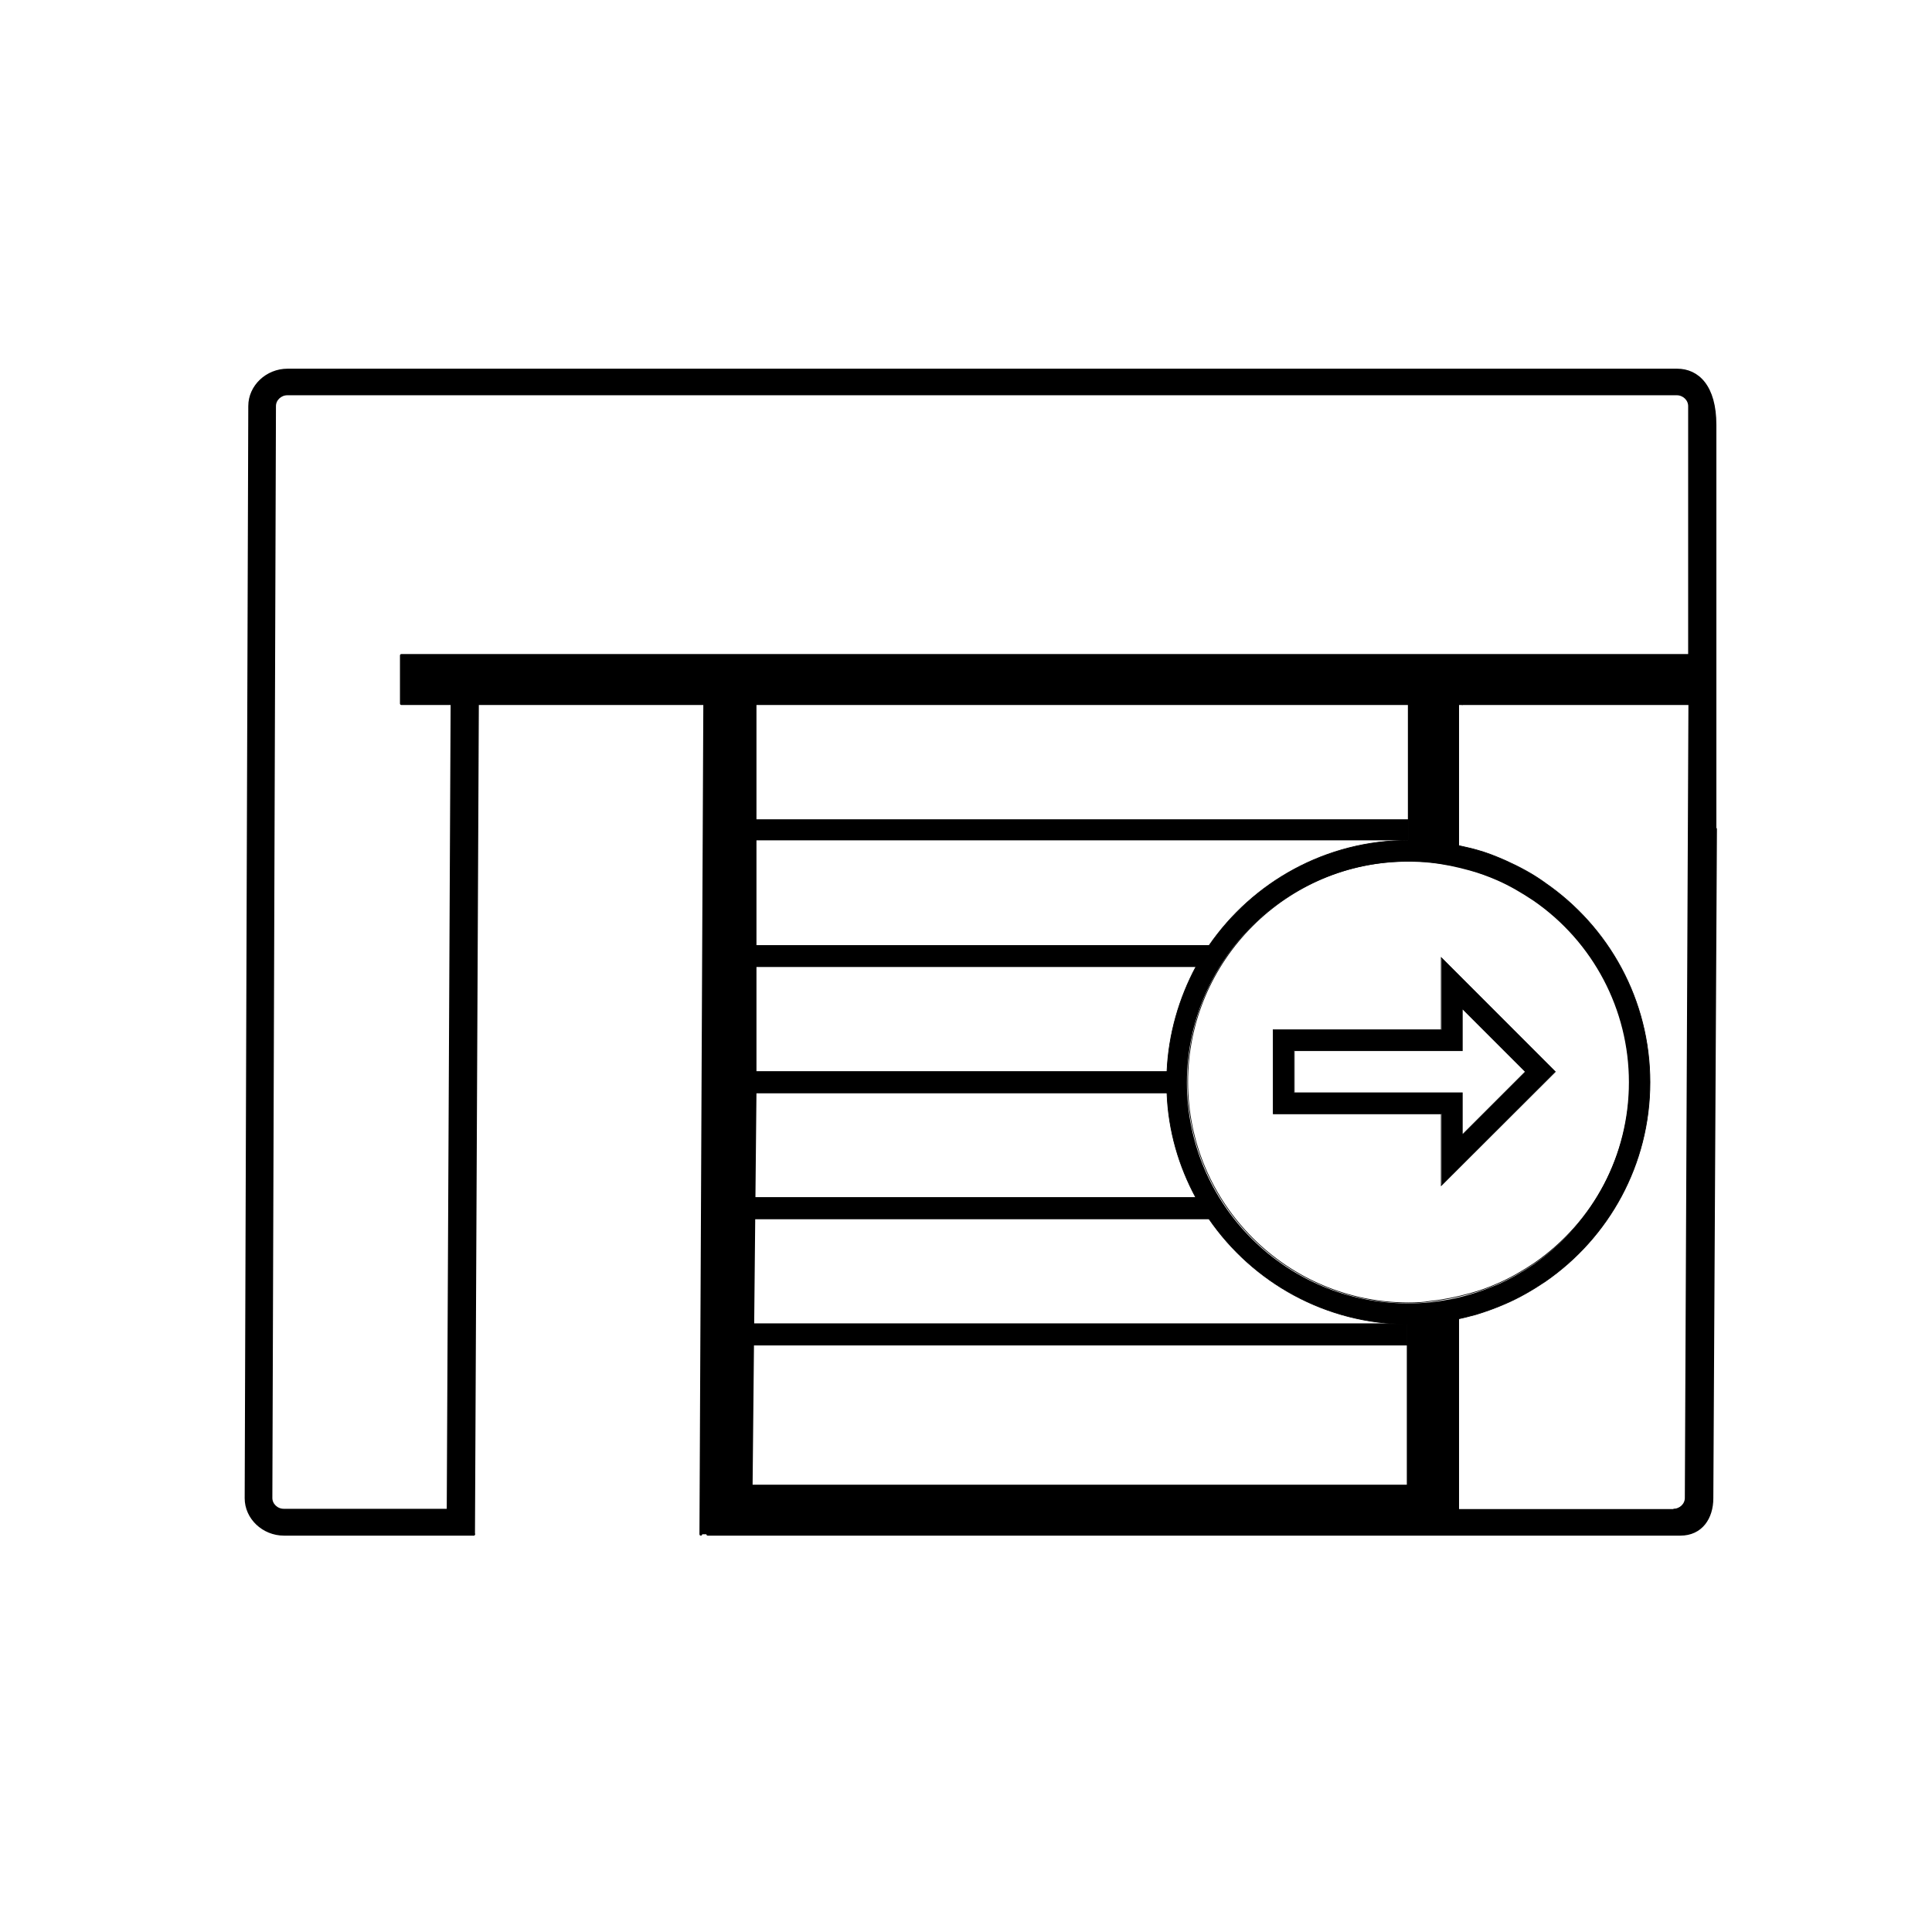 <?xml version="1.0" encoding="utf-8"?>
<!-- Generator: Adobe Illustrator 22.1.0, SVG Export Plug-In . SVG Version: 6.00 Build 0)  -->
<svg version="1.1" id="Layer_1" xmlns="http://www.w3.org/2000/svg" xmlns:xlink="http://www.w3.org/1999/xlink" x="0px" y="0px"
	 viewBox="0 0 698 698" style="enable-background:new 0 0 698 698;" xml:space="preserve">
<style type="text/css">
	.st0{display:none;}
	.st1{display:inline;}
	.st2{fill:none;stroke:#000000;stroke-width:0.5;stroke-linecap:round;stroke-linejoin:round;}
	.st3{display:inline;fill:none;stroke:#000000;stroke-width:0.5;stroke-linecap:round;stroke-linejoin:round;}
	.st4{fill:#FFFFFF;}
	.st5{fill:none;stroke:#000000;stroke-linejoin:round;}
	.st6{fill:none;stroke:#000000;stroke-linecap:round;stroke-linejoin:round;}
	.st7{fill:none;stroke:#000000;stroke-width:0.25;stroke-miterlimit:10;}
	.st8{stroke:#000000;stroke-width:0.25;stroke-miterlimit:10;}
</style>
<g id="Capa_1" class="st0">
	<g class="st1">
		<g>
			<g>
				<path d="M598.5,155.4c4.4,0,8-3.6,8-8v-48c0-4.4-3.6-8-8-8h-464c-4.4,0-8,3.6-8,8v48c0,4.4,3.6,8,8,8h16v400h-16
					c-4.4,0-8,3.6-8,8s3.6,8,8,8h464c4.4,0,8-3.6,8-8s-3.6-8-8-8h-16v-400L598.5,155.4L598.5,155.4z M534.5,555.5h-336v-48h336
					V555.5z M534.5,491.4h-336v-48h336V491.4z M534.5,427.4h-336v-48h336V427.4z M534.5,363.4h-336v-48h336V363.4z M534.5,299.4
					h-336v-48h336V299.4z M534.5,235.4h-336v-48h336V235.4z M566.5,555.5h-16v-376c0-4.4-3.6-8-8-8h-352c-4.4,0-8,3.6-8,8v376h-16
					v-400h400V555.5z M142.5,139.4v-32h448v32H142.5z"/>
				<path d="M342.5,547.5h48c4.4,0,8-3.6,8-8s-3.6-8-8-8h-48c-4.4,0-8,3.6-8,8S338.1,547.5,342.5,547.5z"/>
			</g>
		</g>
	</g>
</g>
<g id="Layer_2_1_" class="st0">
	<g class="st1">
		<g id="XMLID_1_">
			<g>
				<path d="M529.8,242.8V555h103.6c2.9,0,5.4-2.5,5.4-5.4V248.2c0-2.9-2.5-5.4-5.4-5.4H529.8z M529.8,232h103.6
					c8.9,0,16.1,7.3,16.1,16.1v301.4c0,8.9-7.3,16.1-16.1,16.1H508.3V447.3v-10.8V415v-10.8V372v-10.8v-32.3v-10.8v-21.5v-10.8
					v-32.2v-10.8v-32.2v-10.8v-53.8h21.5L529.8,232L529.8,232z"/>
				<rect x="249.9" y="436.5" width="258.3" height="10.8"/>
				<rect x="249.9" y="404.3" width="258.3" height="10.8"/>
				<rect x="249.9" y="361.3" width="258.3" height="10.8"/>
				<rect x="249.9" y="318.1" width="258.3" height="10.8"/>
				<path d="M508.3,285.8v10.8H426c6.2-3,12.1-6.6,17.6-10.8H508.3z"/>
				<path d="M508.3,242.8v10.7h-35.9c2-3.5,3.8-7.1,5.4-10.8l0,0h30.5V242.8z"/>
				<path d="M508.3,199.7v10.8h-22.1l0,0c0.4-3.5,0.5-7.1,0.5-10.8H508.3z"/>
				<path d="M486.8,199.7c0,3.6-0.2,7.2-0.5,10.8c-1.1,11.4-4,22.2-8.4,32.3c-1.6,3.7-3.4,7.3-5.4,10.8c-7.3,12.6-17,23.6-28.6,32.3
					c-5.5,4.1-11.4,7.7-17.6,10.8c-14.2,6.9-30.1,10.8-47,10.8s-32.8-3.9-47-10.8c-6.2-3-12.1-6.6-17.6-10.8
					c-11.6-8.7-21.4-19.7-28.6-32.3c-2-3.5-3.8-7.1-5.4-10.8c-4.4-10.1-7.3-20.9-8.4-32.3c-0.4-3.5-0.5-7.1-0.5-10.7
					c0-59.4,48.2-107.6,107.6-107.6S486.8,140.3,486.8,199.7z M476,199.7c0-53.4-43.5-96.9-96.9-96.9s-96.9,43.5-96.9,96.9
					s43.5,96.9,96.9,96.9S476,253.1,476,199.7z"/>
				<path d="M332.1,296.6h-82.2v-10.8h64.6C320,290,325.9,293.6,332.1,296.6z"/>
				<path d="M285.9,253.5H250v-10.8h30.5l0,0C282,246.5,283.9,250.1,285.9,253.5z"/>
				<path d="M272,210.4l-0.5,0.1H250v-10.8h21.5C271.5,203.4,271.6,206.9,272,210.4z"/>
				<path d="M228.4,232v-86.1h21.5v53.8v10.8v32.3v10.7v32.3v10.8v21.5v10.8v32.3V372v32.3v10.8v21.4v10.8v118.4H126.2
					c-8.9,0-16.1-7.3-16.1-16.1V248.2c0-8.9,7.3-16.1,16.1-16.1L228.4,232L228.4,232z M228.4,242.8H126.2c-2.9,0-5.4,2.5-5.4,5.4
					v301.3c0,2.9,2.5,5.4,5.4,5.4h102.3V242.8H228.4z"/>
			</g>
			<g>
				<path class="st2" d="M228.4,232H126.2c-8.9,0-16.1,7.3-16.1,16.1v301.4c0,8.9,7.3,16.1,16.1,16.1H250"/>
				<path class="st2" d="M508.3,565.8h125.1c8.9,0,16.1-7.3,16.1-16.1V248.2c0-8.9-7.3-16.1-16.1-16.1H529.8"/>
				<path class="st2" d="M529.8,242.8h103.6c2.9,0,5.4,2.5,5.4,5.4v301.3c0,2.9-2.5,5.4-5.4,5.4H529.8"/>
				<path class="st2" d="M228.4,555H126.2c-2.9,0-5.4-2.5-5.4-5.4V248.2c0-2.9,2.5-5.4,5.4-5.4h102.3"/>
				<polyline class="st2" points="249.9,565.8 249.9,447.3 249.9,436.5 249.9,415 249.9,404.3 249.9,371.9 249.9,361.3 249.9,328.9 
					249.9,318.1 249.9,296.6 249.9,285.8 249.9,253.5 249.9,242.8 249.9,210.5 249.9,199.7 249.9,145.9 228.4,145.9 228.4,232 
					228.4,242.8 228.4,555 				"/>
				<polyline class="st2" points="508.3,565.8 508.3,447.3 508.3,436.5 508.3,415 508.3,404.3 508.3,371.9 508.3,361.3 508.3,328.9 
					508.3,318.1 508.3,296.6 508.3,285.8 508.3,253.5 508.3,242.8 508.3,210.5 508.3,199.7 508.3,145.9 529.8,145.9 529.8,232 
					529.8,242.8 529.8,555 				"/>
				<line class="st2" x1="508.3" y1="436.5" x2="249.9" y2="436.5"/>
				<line class="st2" x1="249.9" y1="447.3" x2="508.3" y2="447.3"/>
				<line class="st2" x1="508.3" y1="404.3" x2="249.9" y2="404.3"/>
				<line class="st2" x1="249.9" y1="415" x2="508.3" y2="415"/>
				<line class="st2" x1="508.3" y1="361.3" x2="249.9" y2="361.3"/>
				<line class="st2" x1="249.9" y1="371.9" x2="508.3" y2="371.9"/>
				<line class="st2" x1="508.3" y1="318.1" x2="249.9" y2="318.1"/>
				<line class="st2" x1="249.9" y1="328.9" x2="508.3" y2="328.9"/>
				<line class="st2" x1="314.5" y1="285.8" x2="249.9" y2="285.8"/>
				<line class="st2" x1="508.3" y1="285.8" x2="443.8" y2="285.8"/>
				<line class="st2" x1="426.1" y1="296.6" x2="508.3" y2="296.6"/>
				<line class="st2" x1="249.9" y1="296.6" x2="332.1" y2="296.6"/>
				<line class="st2" x1="280.4" y1="242.8" x2="249.9" y2="242.8"/>
				<line class="st2" x1="508.3" y1="242.8" x2="477.8" y2="242.8"/>
				<line class="st2" x1="472.3" y1="253.5" x2="508.3" y2="253.5"/>
				<line class="st2" x1="249.9" y1="253.5" x2="285.9" y2="253.5"/>
				<line class="st2" x1="271.5" y1="199.7" x2="249.9" y2="199.7"/>
				<line class="st2" x1="508.3" y1="199.7" x2="486.8" y2="199.7"/>
				<line class="st2" x1="486.3" y1="210.5" x2="508.3" y2="210.5"/>
				<line class="st2" x1="249.9" y1="210.5" x2="271.5" y2="210.5"/>
				<path class="st2" d="M486.8,199.7c0-59.4-48.2-107.6-107.6-107.6s-107.6,48.2-107.6,107.6c0,3.6,0.2,7.2,0.5,10.7
					c1.1,11.4,4,22.3,8.4,32.3c1.6,3.7,3.4,7.3,5.4,10.8c7.3,12.6,17.1,23.6,28.6,32.3c5.5,4.1,11.4,7.7,17.6,10.8
					c14.2,6.9,30.1,10.8,47,10.8s32.8-3.9,47-10.8c6.2-3,12.1-6.6,17.6-10.8c11.6-8.7,21.3-19.7,28.6-32.3c2-3.5,3.8-7.1,5.4-10.8
					c4.4-10.1,7.3-20.9,8.4-32.3C486.5,207,486.8,203.4,486.8,199.7"/>
				<path class="st2" d="M379.1,102.9c-53.4,0-96.9,43.5-96.9,96.9s43.5,96.9,96.9,96.9s96.9-43.4,96.9-96.9
					S432.5,102.9,379.1,102.9z"/>
			</g>
		</g>
	</g>
	<circle class="st3" cx="379.1" cy="199.7" r="96.9"/>
	<circle class="st3" cx="379.1" cy="199.7" r="96.9"/>
	<g id="XMLID_2_" class="st1">
		<g>
			<path d="M433.5,184.7h-37.4v79.7h-33.8v-79.7H325l54.3-48.3L433.5,184.7z M387.6,176.7h24.5l-33-29.3l-33,29.3h24.5v79.7h16.9
				v-79.7H387.6z"/>
			<polygon class="st4" points="412.3,176.7 387.6,176.7 387.6,256.4 370.8,256.4 370.8,176.7 346.3,176.7 379.3,147.3 			"/>
		</g>
		<g>
			<polyline class="st2" points="433.5,184.7 396.1,184.7 396.1,264.4 362.3,264.4 362.3,184.7 324.9,184.7 			"/>
			<polyline class="st2" points="324.9,184.7 379.3,136.4 433.5,184.7 			"/>
			<polygon class="st2" points="387.6,176.7 387.6,256.4 370.8,256.4 370.8,176.7 346.3,176.7 379.3,147.3 412.3,176.7 			"/>
		</g>
	</g>
	<circle class="st3" cx="379.1" cy="199.7" r="96.9"/>
</g>
<g id="Layer_3">
	<g id="XMLID_3_">
		<g>
			<path d="M528.3,254.2H272.8v27.9v8.6v26v8.6v26v8.6v26v8.2l-1.3,142.3h237.3l18.2,8.8h77.6c2.5,0,4.6-2,4.6-4.4l1.3-287h-82.1
				 M103.9,133.7h502c7.5,0,13.7,5.9,13.7,19.8v152.8l-1.3,235c0,7.1-3.9,13-11.4,13H255.5h-2.3l1.3-300.1h-82.1l-1.3,300.1h-68.5
				c-7.5,0-13.7-5.9-13.7-13l1.3-394.5C90.2,139.6,96.4,133.7,103.9,133.7z M145,236.8h465.5v-90.1c0-2.4-2.1-4.4-4.6-4.4H103.9
				c-2.5,0-4.6,2-4.6,4.4L98,541.2c0,2.4,2.1,4.4,4.6,4.4h59.4l1.3-291.4H145C145,254.2,145,236.8,145,236.8z"/>
		</g>
		<g>
			<polyline class="st5" points="271.4,536.8 272.8,394.6 272.8,386.4 272.8,360.4 272.8,351.6 272.8,325.5 272.8,316.9 
				272.8,290.8 272.8,282.1 272.8,254.2 			"/>
			<path class="st5" d="M610.5,254.2l-1.3,287c0,2.4-2.1,4.4-4.6,4.4"/>
			<path class="st5" d="M161.9,545.6h-59.4c-2.5,0-4.6-2-4.6-4.4l1.3-394.5c0-2.4,2.1-4.4,4.6-4.4h502c2.5,0,4.6,2,4.6,4.4v90.1"/>
			<path class="st6" d="M619.8,299.5l-1.3,241.8c0,7.1-3.9,13-11.4,13H255.7"/>
			<path class="st6" d="M171.1,554.3h-68.5c-7.5,0-13.7-5.9-13.7-13l1.3-394.6c0-7.1,6.2-13,13.7-13h502c7.5,0,13.7,5.9,13.7,19.8
				v152.8"/>
			<line class="st6" x1="163.3" y1="254.2" x2="161.9" y2="545.6"/>
			<line class="st6" x1="171.1" y1="554.3" x2="172.5" y2="254.2"/>
			<line class="st6" x1="254.6" y1="254.2" x2="172.5" y2="254.2"/>
			<line class="st6" x1="528.3" y1="254.2" x2="272.8" y2="254.2"/>
			<line class="st6" x1="610.5" y1="254.2" x2="528.3" y2="254.2"/>
			<polyline class="st6" points="163.3,254.2 145,254.2 145,236.8 610.5,236.8 			"/>
			<line class="st6" x1="254.6" y1="254.2" x2="253.2" y2="554.3"/>
			<path class="st6" d="M528.3,254.2"/>
			<path class="st6" d="M508.8,545.6"/>
		</g>
	</g>
</g>
<path d="M273.4,433.7"/>
<path class="st7" d="M273.4,295.6"/>
<g id="XMLID_6_">
	<g>
		<path d="M527,305.5c2.1,0.5,4.2,0.9,6.3,1.5c3.7,1,7.2,2.4,10.6,3.9c5.1,2.3,10,4.9,14.5,8.2c22.8,15.8,37.7,42.1,37.7,71.9
			c0,29.8-14.9,56.1-37.7,71.9c-4.6,3.1-9.4,5.9-14.5,8.1c-3.4,1.5-7,2.8-10.6,3.9c-5,1.4-10.2,2.5-15.5,3c-2.9,0.3-6,0.5-8.9,0.5
			l0,0c-29.9,0-56.3-15.1-72.1-38c-1.7-2.5-3.2-5-4.7-7.6c-6.2-11.4-10-24.3-10.5-38c-0.1-1.2-0.1-2.6-0.1-3.8s0-2.6,0.1-3.8
			c0.6-13.7,4.4-26.6,10.5-38c1.4-2.7,2.9-5.1,4.7-7.6c15.8-22.9,42.2-38,72.1-38l0,0c3,0,6,0.2,8.9,0.5
			C520.9,304.4,524,304.8,527,305.5z M588.5,391c0-26.2-12.9-50.7-34.5-65.6c-4.2-2.8-8.6-5.4-13.2-7.4c-3.2-1.4-6.5-2.6-9.8-3.5
			c-4.7-1.3-9.4-2.3-14.2-2.8c-2.7-0.3-5.4-0.4-8.2-0.4c-44,0-79.8,35.8-79.8,79.8s35.8,79.8,79.8,79.8c2.8,0,5.5-0.1,8.2-0.4
			c4.7-0.5,9.5-1.4,14.2-2.8c3.3-0.9,6.6-2.2,9.8-3.5c4.7-2,9.1-4.6,13.3-7.4C575.7,441.7,588.5,417.2,588.5,391z"/>
		<path d="M561.9,387.2l-41.1,41.1v-25.9H460V372h60.8V346L561.9,387.2z M528.3,410l22.8-22.8l-22.8-22.8v15.2h-60.8v15.2h60.8V410z
			"/>
	</g>
	<g>
		<path class="st7" d="M527,305.5c2.1,0.5,4.2,0.9,6.3,1.5c3.7,1,7.2,2.4,10.6,3.9c5.1,2.3,10,4.9,14.5,8.2
			c22.8,15.8,37.7,42.1,37.7,71.9c0,29.8-14.9,56.1-37.7,71.9c-4.6,3.1-9.4,5.9-14.5,8.1c-3.4,1.5-7,2.8-10.6,3.9
			c-5,1.4-10.2,2.5-15.5,3c-2.9,0.3-6,0.5-8.9,0.5l0,0c-29.9,0-56.3-15.1-72.1-38c-1.7-2.5-3.2-5-4.7-7.6c-6.2-11.4-10-24.3-10.5-38
			c-0.1-1.2-0.1-2.6-0.1-3.8s0-2.6,0.1-3.8c0.6-13.7,4.4-26.6,10.5-38c1.4-2.7,2.9-5.1,4.7-7.6c15.8-22.9,42.2-38,72.1-38l0,0
			c3,0,6,0.2,8.9,0.5C520.9,304.4,524,304.8,527,305.5z"/>
		<path class="st7" d="M508.9,470.7c-44,0-79.8-35.8-79.8-79.8s35.8-79.8,79.8-79.8c2.8,0,5.5,0.1,8.2,0.4c4.7,0.5,9.5,1.4,14.2,2.8
			c3.2,0.9,6.6,2.2,9.8,3.5c4.7,2,9.1,4.6,13.2,7.4c21.6,14.9,34.5,39.5,34.5,65.6c0,26.2-12.9,50.7-34.5,65.6
			c-4.2,2.8-8.6,5.4-13.3,7.4c-3.1,1.4-6.5,2.6-9.8,3.5c-4.7,1.3-9.4,2.3-14.2,2.8C514.3,470.6,511.5,470.7,508.9,470.7z"/>
		<polyline class="st7" points="508.8,304.5 508.8,303.6 508.8,249.6 		"/>
		<line class="st7" x1="508.8" y1="536.6" x2="508.8" y2="478.3"/>
		<polyline class="st7" points="527,307.4 527,305.5 527,249.6 		"/>
		<line class="st7" x1="527" y1="545.6" x2="527" y2="476.4"/>
		<polyline class="st7" points="437.2,341.6 436.8,341.6 270,341.6 		"/>
		<polyline class="st7" points="432.4,349.2 432,349.2 270,349.2 		"/>
		<polyline class="st7" points="422.9,387.2 421.5,387.2 270,387.2 		"/>
		<polyline class="st7" points="422.9,394.8 421.5,394.8 270,394.8 		"/>
		<polyline class="st7" points="432.4,432.7 432,432.7 270,432.7 		"/>
		<polyline class="st7" points="437.2,440.3 436.8,440.3 270,440.3 		"/>
		<line class="st7" x1="508.4" y1="478.3" x2="270" y2="478.3"/>
		<line class="st7" x1="508.4" y1="485.9" x2="270" y2="485.9"/>
		<polygon class="st7" points="520.7,402.4 460,402.4 460,372 520.7,372 520.7,346 561.9,387.2 520.7,428.3 		"/>
		<polygon class="st7" points="528.3,379.6 467.6,379.6 467.6,394.8 528.3,394.8 528.3,410 551.1,387.2 528.3,364.4 		"/>
	</g>
</g>
<rect x="272.5" y="296" width="236.3" height="7.6"/>
<rect x="508.8" y="251.3" class="st8" width="18.2" height="56.2"/>
<rect x="265.3" y="341.6" class="st8" width="171.9" height="7.6"/>
<rect x="263.2" y="387.2" class="st8" width="159.8" height="7.6"/>
<rect x="268.6" y="432.7" class="st8" width="168.6" height="7.6"/>
<rect x="272.1" y="478.3" class="st8" width="236.3" height="7.6"/>
<rect x="508.4" y="472.7" class="st8" width="18.6" height="76"/>
</svg>
